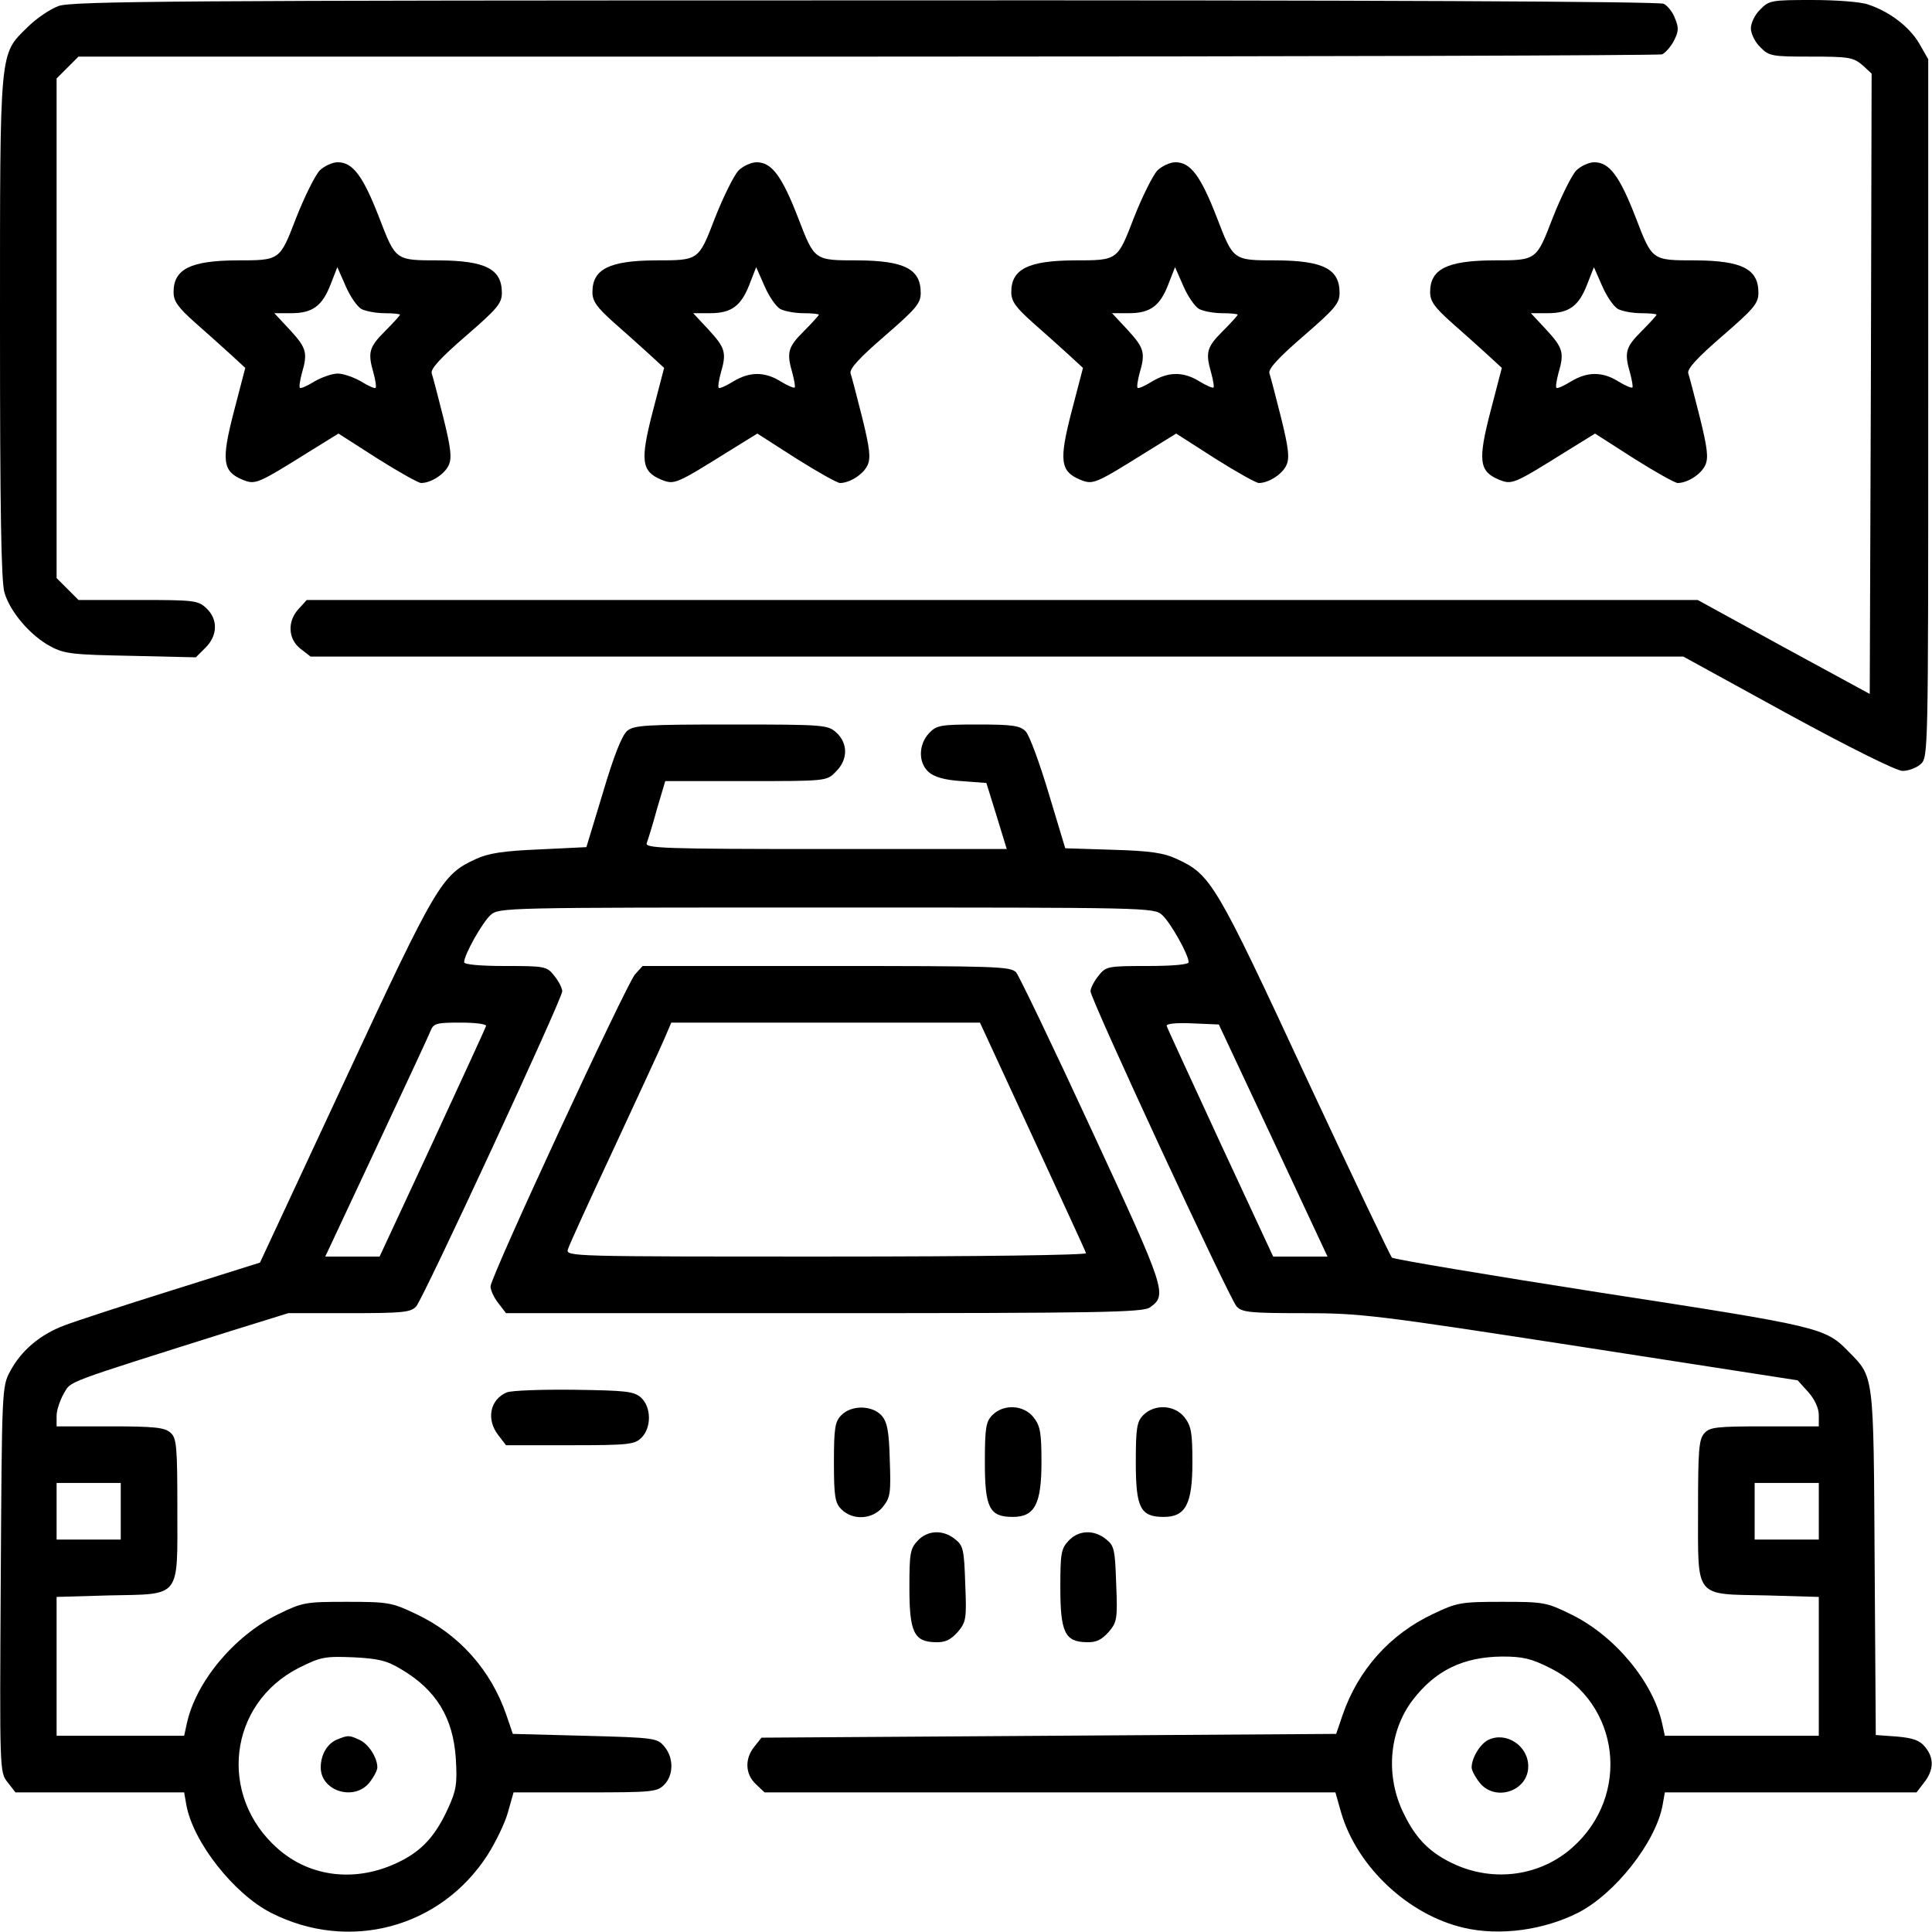 <?xml version="1.0" standalone="no"?>
<!DOCTYPE svg PUBLIC "-//W3C//DTD SVG 20010904//EN"
 "http://www.w3.org/TR/2001/REC-SVG-20010904/DTD/svg10.dtd">
<svg version="1.0" xmlns="http://www.w3.org/2000/svg"
 width="512pt" height="512pt" viewBox="0 0 512 512"
 preserveAspectRatio="xMidYMid meet">

<g transform="translate(0,512) scale(0.1,-0.1)"
fill="#000000" stroke="none">
<path d="M155 5104 c-22 -8 -59 -33 -82 -56 -75 -74 -73 -49 -73 -796 0 -476
3 -676 12 -703 15 -51 69 -114 122 -142 37 -20 59 -22 213 -25 l172 -4 26 26
c32 32 33 75 2 104 -22 21 -33 22 -181 22 l-158 0 -29 29 -29 29 0 662 0 662
29 29 29 29 2090 0 c1150 0 2098 3 2107 6 8 4 23 20 31 36 13 25 13 35 3 59
-6 17 -20 34 -30 39 -11 6 -790 10 -2116 9 -1815 0 -2103 -2 -2138 -15z"/>
<path d="M4665 5095 c-14 -13 -25 -36 -25 -50 0 -14 11 -37 25 -50 23 -24 31
-25 134 -25 100 0 112 -2 136 -22 l25 -23 -2 -822 -3 -822 -228 124 -228 125
-1843 0 -1843 0 -21 -23 c-31 -33 -29 -80 4 -106 l27 -21 1819 0 1819 0 277
-152 c165 -90 288 -151 304 -151 15 0 37 8 48 18 20 18 20 29 20 943 l0 925
-24 42 c-26 44 -78 84 -135 103 -19 7 -85 12 -148 12 -108 0 -115 -1 -138 -25z"/>
<path d="M847 4668 c-12 -13 -40 -69 -62 -125 -44 -114 -42 -113 -159 -113
-121 -1 -166 -23 -166 -84 0 -24 11 -40 57 -81 31 -27 74 -66 95 -85 l38 -35
-30 -115 c-34 -131 -30 -159 22 -181 35 -14 38 -13 179 75 l76 47 103 -66 c57
-36 109 -65 116 -65 26 0 62 23 73 47 9 19 6 45 -14 126 -14 56 -28 109 -31
118 -3 12 25 42 91 99 83 72 95 86 95 114 0 63 -43 85 -166 86 -117 0 -115 -1
-159 113 -43 111 -70 147 -110 147 -14 0 -36 -10 -48 -22z m111 -367 c12 -6
39 -11 61 -11 23 0 41 -2 41 -4 0 -2 -18 -22 -40 -44 -42 -42 -46 -56 -30
-111 5 -19 8 -37 5 -39 -2 -2 -19 5 -38 17 -19 11 -47 21 -62 21 -15 0 -43
-10 -62 -21 -19 -12 -36 -19 -38 -17 -3 2 0 20 5 39 16 54 12 67 -31 114 l-42
45 45 0 c56 0 82 19 104 76 l18 46 22 -50 c12 -28 31 -55 42 -61z"/>
<path d="M1957 4668 c-12 -13 -40 -69 -62 -125 -44 -114 -42 -113 -159 -113
-121 -1 -166 -23 -166 -84 0 -24 11 -40 57 -81 31 -27 74 -66 95 -85 l38 -35
-30 -115 c-34 -131 -30 -159 22 -181 35 -14 38 -13 179 75 l76 47 103 -66 c57
-36 109 -65 116 -65 26 0 62 23 73 47 9 19 6 45 -14 126 -14 56 -28 109 -31
118 -3 12 25 42 91 99 83 72 95 86 95 114 0 63 -43 85 -166 86 -117 0 -115 -1
-159 113 -43 111 -70 147 -110 147 -14 0 -36 -10 -48 -22z m111 -367 c12 -6
39 -11 61 -11 23 0 41 -2 41 -4 0 -2 -18 -22 -40 -44 -42 -42 -46 -56 -30
-111 5 -19 8 -36 6 -38 -2 -2 -19 5 -37 16 -43 27 -83 26 -126 0 -19 -12 -36
-19 -38 -17 -3 2 0 20 5 39 16 54 12 67 -31 114 l-42 45 45 0 c56 0 82 19 104
76 l18 46 22 -50 c12 -28 31 -55 42 -61z"/>
<path d="M3067 4668 c-12 -13 -40 -69 -62 -125 -44 -114 -42 -113 -159 -113
-121 -1 -166 -23 -166 -84 0 -24 11 -40 57 -81 31 -27 74 -66 95 -85 l38 -35
-30 -115 c-34 -131 -30 -159 22 -181 35 -14 38 -13 179 75 l76 47 103 -66 c57
-36 109 -65 116 -65 26 0 62 23 73 47 9 19 6 45 -14 126 -14 56 -28 109 -31
118 -3 12 25 42 91 99 83 72 95 86 95 114 0 63 -43 85 -166 86 -117 0 -115 -1
-159 113 -43 111 -70 147 -110 147 -14 0 -36 -10 -48 -22z m111 -367 c12 -6
39 -11 61 -11 23 0 41 -2 41 -4 0 -2 -18 -22 -40 -44 -42 -42 -46 -56 -30
-111 5 -19 8 -36 6 -38 -2 -2 -19 5 -37 16 -43 27 -83 26 -126 0 -19 -12 -36
-19 -38 -17 -3 2 0 20 5 39 16 54 12 67 -31 114 l-42 45 45 0 c56 0 82 19 104
76 l18 46 22 -50 c12 -28 31 -55 42 -61z"/>
<path d="M4177 4668 c-12 -13 -40 -69 -62 -125 -44 -114 -42 -113 -159 -113
-121 -1 -166 -23 -166 -84 0 -24 11 -40 57 -81 31 -27 74 -66 95 -85 l38 -35
-30 -115 c-34 -131 -30 -159 22 -181 35 -14 38 -13 179 75 l76 47 103 -66 c57
-36 109 -65 116 -65 26 0 62 23 73 47 9 19 6 45 -14 126 -14 56 -28 109 -31
118 -3 12 25 42 91 99 83 72 95 86 95 114 0 63 -43 85 -166 86 -117 0 -115 -1
-159 113 -43 111 -70 147 -110 147 -14 0 -36 -10 -48 -22z m111 -367 c12 -6
39 -11 61 -11 23 0 41 -2 41 -4 0 -2 -18 -22 -40 -44 -42 -42 -46 -56 -30
-111 5 -19 8 -36 6 -38 -2 -2 -19 5 -37 16 -43 27 -83 26 -126 0 -19 -12 -36
-19 -38 -17 -3 2 0 20 5 39 16 54 12 67 -31 114 l-42 45 45 0 c56 0 82 19 104
76 l18 46 22 -50 c12 -28 31 -55 42 -61z"/>
<path d="M1662 3183 c-14 -12 -36 -68 -64 -163 l-44 -145 -124 -6 c-96 -4
-136 -10 -170 -26 -89 -41 -103 -64 -345 -584 l-226 -485 -232 -73 c-128 -40
-256 -82 -285 -93 -65 -24 -116 -67 -145 -122 -22 -40 -22 -48 -25 -552 -3
-506 -3 -511 18 -537 l21 -27 224 0 223 0 6 -34 c18 -98 126 -235 224 -285
206 -105 449 -41 574 153 21 33 46 84 54 113 l15 53 190 0 c176 0 190 1 209
20 25 25 26 71 1 101 -19 23 -24 24 -211 29 l-191 5 -17 50 c-41 119 -125 214
-240 268 -63 30 -73 32 -182 32 -111 0 -118 -1 -185 -34 -115 -57 -216 -178
-240 -289 l-7 -32 -169 0 -169 0 0 184 0 184 139 4 c192 4 181 -10 181 228 0
168 -2 189 -18 203 -15 14 -42 17 -160 17 l-142 0 0 28 c0 15 9 41 19 59 21
34 -10 23 450 168 l145 45 161 0 c142 0 164 2 178 18 19 21 387 815 387 835 0
8 -9 26 -21 41 -20 25 -24 26 -130 26 -68 0 -109 4 -109 10 0 20 48 105 70
125 22 20 36 20 890 20 854 0 868 0 890 -20 22 -20 70 -105 70 -125 0 -6 -41
-10 -109 -10 -106 0 -110 -1 -130 -26 -12 -15 -21 -33 -21 -41 0 -21 368 -814
387 -835 14 -16 37 -18 177 -18 152 0 192 -5 736 -89 l574 -89 28 -31 c17 -19
28 -43 28 -61 l0 -30 -143 0 c-127 0 -146 -2 -160 -18 -15 -16 -17 -45 -17
-204 0 -236 -11 -222 181 -226 l139 -4 0 -184 0 -184 -204 0 -204 0 -7 32
c-24 111 -126 233 -240 289 -67 33 -74 34 -185 34 -109 0 -119 -2 -182 -32
-115 -54 -199 -149 -240 -268 l-17 -50 -761 -5 -762 -5 -19 -24 c-26 -32 -24
-73 4 -99 l23 -22 756 0 757 0 15 -53 c42 -144 178 -272 326 -306 95 -22 211
-6 302 40 98 50 206 187 224 285 l6 34 333 0 334 0 20 26 c26 33 27 65 3 94
-14 18 -32 24 -75 28 l-56 4 -3 457 c-3 505 -1 490 -70 560 -61 63 -77 66
-654 155 -301 47 -551 89 -555 93 -5 5 -108 222 -230 483 -236 508 -250 532
-339 573 -36 17 -71 22 -171 25 l-126 4 -44 146 c-24 80 -51 154 -61 164 -15
15 -35 18 -126 18 -100 0 -110 -2 -130 -23 -28 -30 -29 -78 -1 -103 15 -13 41
-21 87 -24 l66 -5 27 -87 27 -88 -480 0 c-432 0 -480 2 -474 16 3 8 16 49 27
90 l22 74 214 0 c214 0 214 0 238 25 32 31 33 74 2 103 -23 21 -30 22 -279 22
-229 0 -258 -2 -276 -17z m-374 -782 c-1 -5 -66 -145 -142 -310 l-140 -301
-72 0 -72 0 135 288 c74 158 139 297 144 310 8 20 15 22 80 22 39 0 69 -4 67
-9z m2086 -303 l144 -308 -72 0 -72 0 -140 301 c-76 165 -141 305 -142 310 -3
6 25 9 67 7 l71 -3 144 -307z m-3054 -983 l0 -75 -85 0 -85 0 0 75 0 75 85 0
85 0 0 -75z m4500 0 l0 -75 -85 0 -85 0 0 75 0 75 85 0 85 0 0 -75z m-3758
-418 c94 -55 139 -129 146 -238 4 -66 1 -84 -20 -130 -34 -75 -70 -114 -132
-144 -111 -54 -233 -41 -320 36 -159 140 -131 384 56 479 58 29 69 31 144 28
65 -3 90 -9 126 -31z m3047 2 c185 -92 214 -338 57 -476 -84 -74 -204 -91
-308 -45 -65 29 -104 66 -137 134 -50 99 -41 219 23 303 60 78 133 114 237
115 54 0 77 -5 128 -31z"/>
<path d="M893 510 c-26 -11 -43 -40 -43 -74 0 -63 89 -90 129 -40 12 15 21 33
21 40 0 26 -23 62 -47 73 -28 13 -30 13 -60 1z"/>
<path d="M3944 509 c-22 -11 -44 -48 -44 -73 0 -7 9 -25 21 -40 41 -52 129
-23 129 43 0 55 -59 93 -106 70z"/>
<path d="M1683 2538 c-24 -28 -383 -802 -383 -827 0 -10 9 -30 21 -45 l20 -26
843 0 c726 0 844 2 863 15 47 33 44 43 -153 468 -102 221 -193 410 -201 420
-15 16 -52 17 -503 17 l-487 0 -20 -22z m1053 -429 c76 -165 141 -305 142
-310 2 -5 -274 -9 -688 -9 -676 0 -691 0 -685 19 3 11 58 131 122 268 63 136
124 267 134 291 l18 42 409 0 409 0 139 -301z"/>
<path d="M1343 1430 c-45 -19 -55 -72 -22 -114 l20 -26 170 0 c156 0 171 2
189 20 27 27 26 81 -1 106 -19 17 -40 19 -178 21 -86 1 -166 -2 -178 -7z"/>
<path d="M2230 1370 c-17 -17 -20 -33 -20 -125 0 -92 3 -108 20 -125 30 -30
83 -27 110 7 20 25 21 38 18 124 -2 78 -7 101 -22 118 -25 27 -79 28 -106 1z"/>
<path d="M2630 1370 c-17 -17 -20 -33 -20 -125 0 -121 12 -145 74 -145 58 0
76 34 76 145 0 78 -3 96 -21 119 -26 33 -79 36 -109 6z"/>
<path d="M3030 1370 c-17 -17 -20 -33 -20 -125 0 -121 12 -145 74 -145 58 0
76 34 76 145 0 78 -3 96 -21 119 -26 33 -79 36 -109 6z"/>
<path d="M2432 1037 c-20 -21 -22 -34 -22 -124 0 -118 12 -144 69 -145 26 -1
40 6 59 27 22 26 24 34 20 127 -3 91 -5 102 -27 119 -32 26 -73 24 -99 -4z"/>
<path d="M2832 1037 c-20 -21 -22 -34 -22 -124 0 -118 12 -144 69 -145 26 -1
40 6 59 27 22 26 24 34 20 127 -3 91 -5 102 -27 119 -32 26 -73 24 -99 -4z"/>
</g>
</svg>
